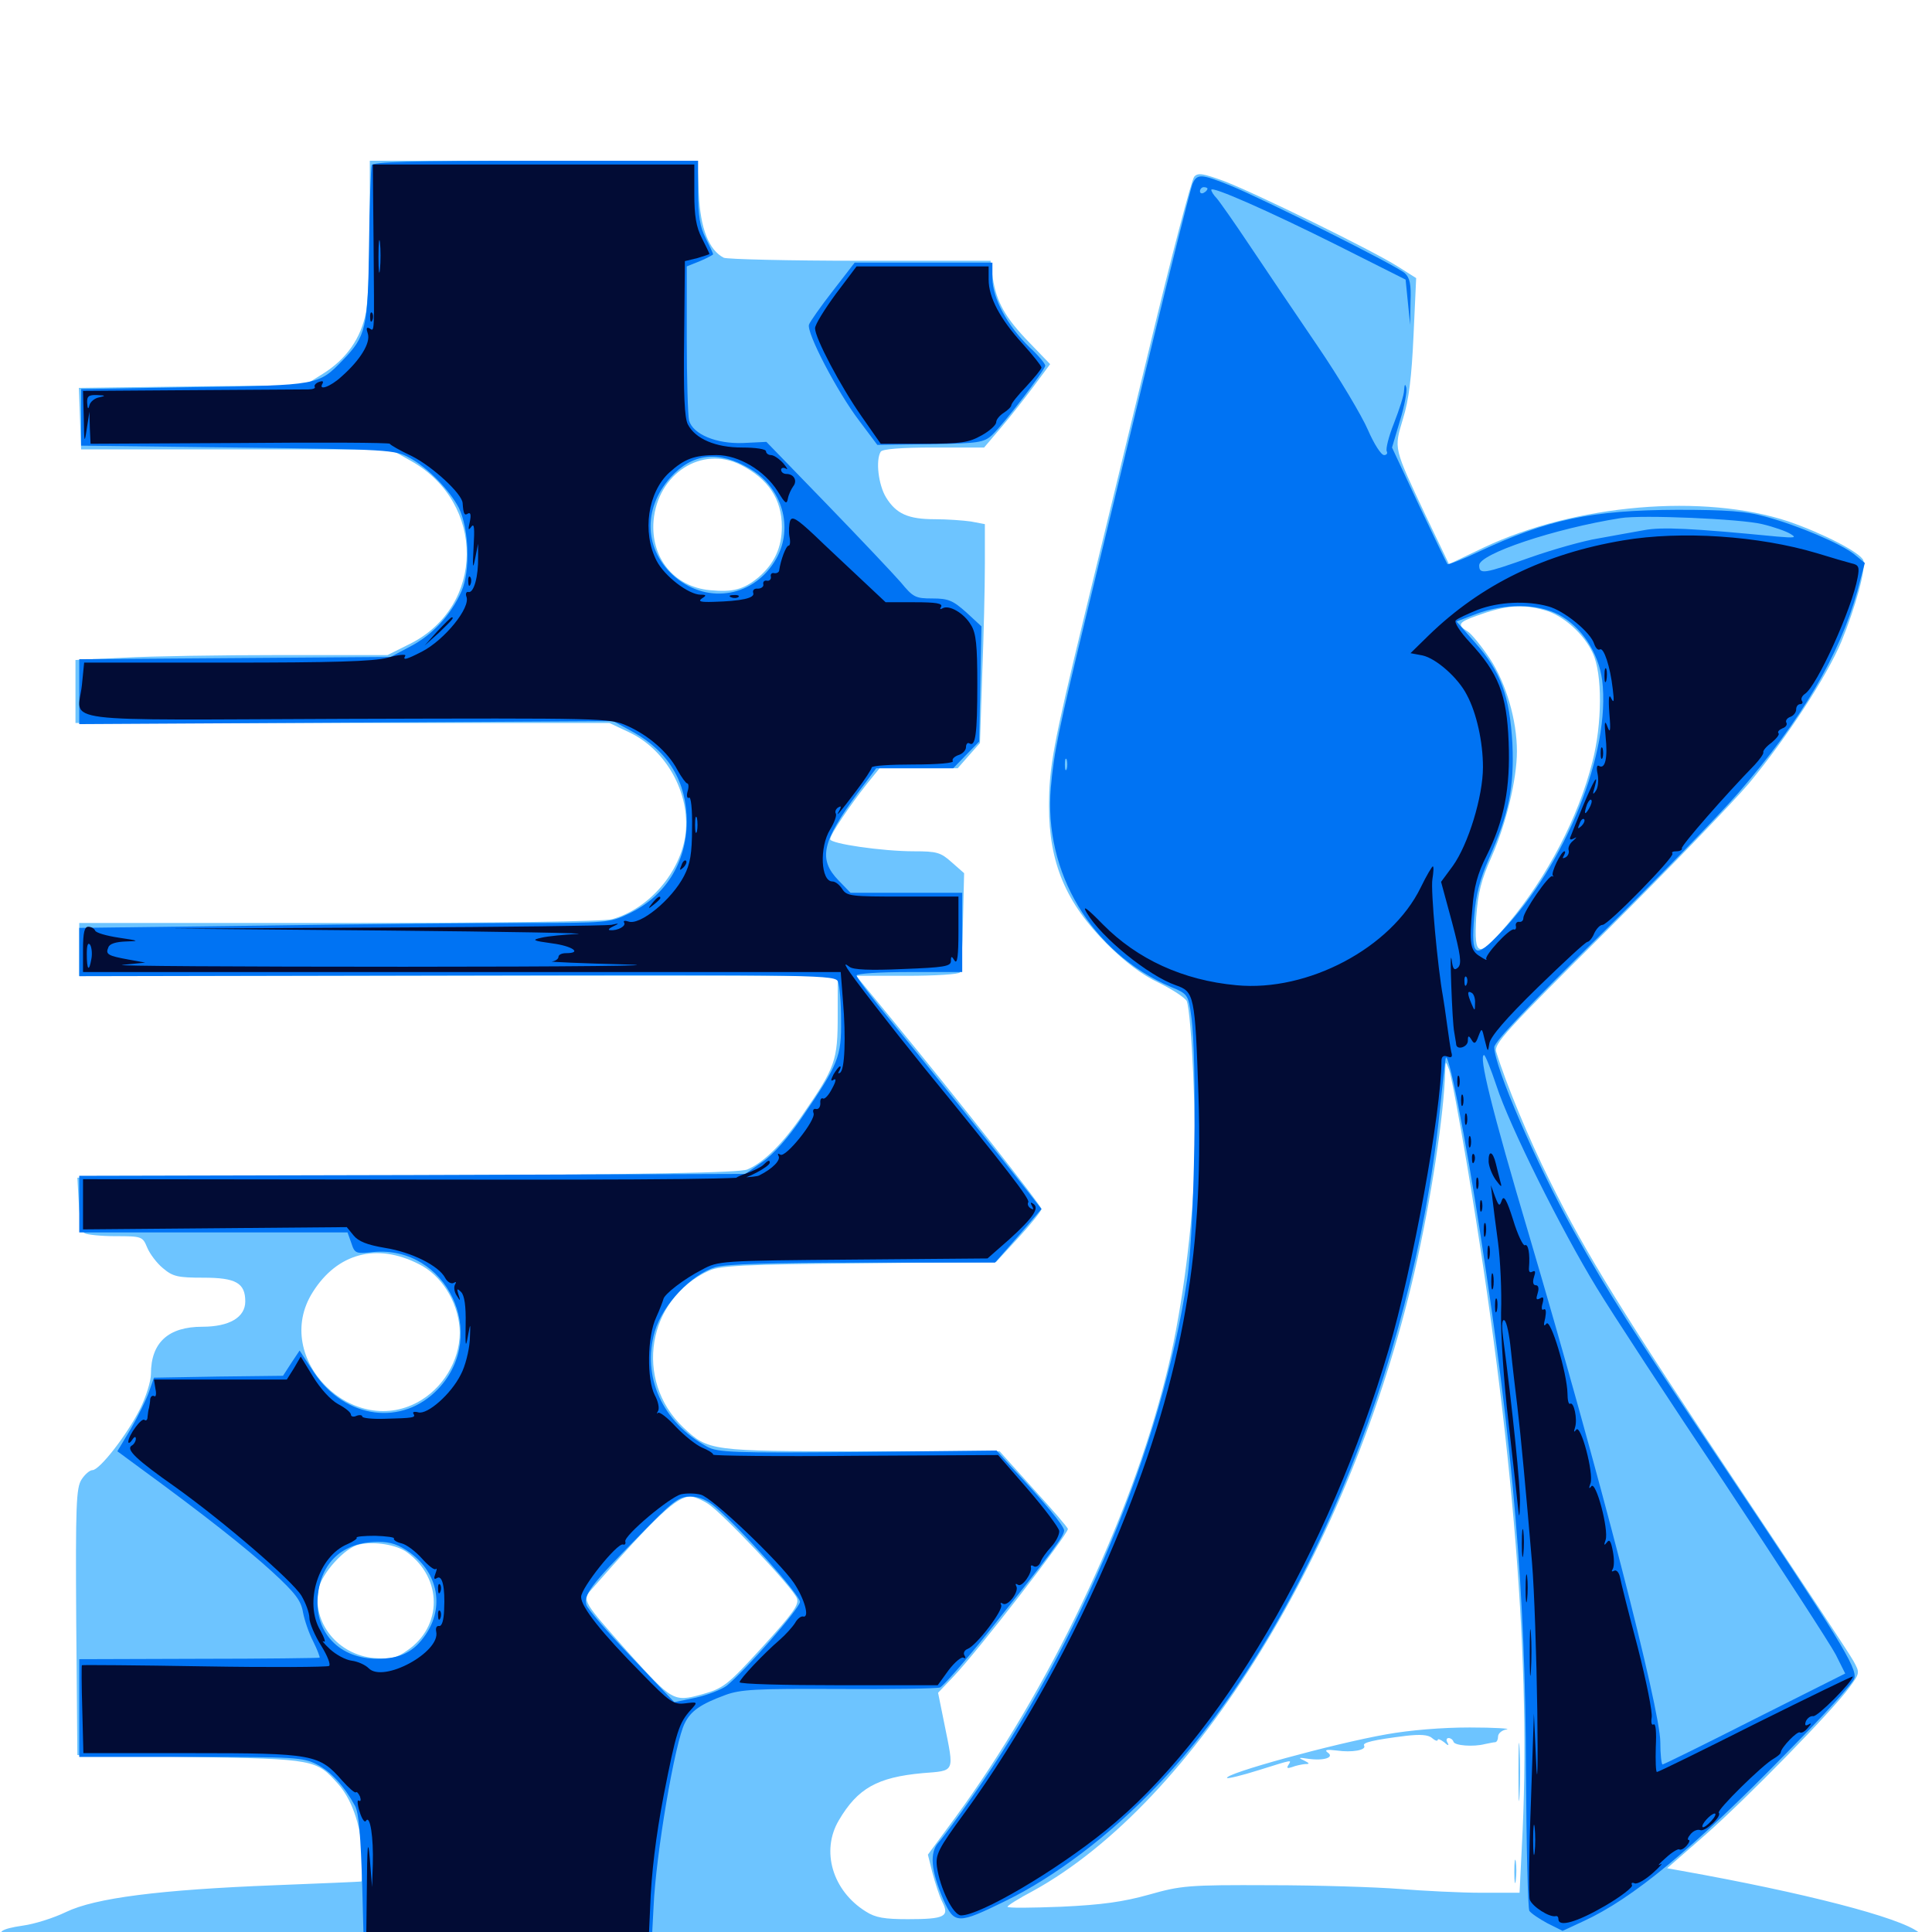 <svg xmlns="http://www.w3.org/2000/svg" viewBox="0 -1000 1000 1000">
	<path fill="#6dc4ff" d="M191.406 -882.812C191.406 -864.258 190.43 -844.141 189.453 -838.477C186.914 -825 179.297 -814.062 166.992 -806.445L157.617 -800.586L99.219 -800L40.82 -799.219L41.406 -783.398L41.992 -767.383H122.07H202.148L212.891 -761.328C251.367 -739.648 251.172 -686.328 212.305 -666.797L200.586 -660.938H144.727C114.062 -660.938 77.734 -660.352 64.062 -659.57L39.062 -658.398V-641.992V-625.781H177.344H315.43L325.391 -621.094C344.727 -612.109 357.227 -589.648 354.883 -568.555C352.344 -548.633 336.133 -529.688 316.797 -524.219C312.109 -523.047 260.742 -522.266 175.391 -522.266H41.016V-508.594V-494.922H237.305H433.594V-474.414C433.594 -450.977 432.422 -447.656 415.43 -423.047C405.273 -408.203 395.508 -398.438 386.914 -394.727C383.203 -392.969 336.523 -392.188 210.938 -391.406L40.039 -390.43L40.82 -376.758C41.211 -369.336 42.383 -362.5 43.75 -361.719C44.922 -360.938 52.148 -360.156 59.766 -360.156C73.438 -360.156 73.828 -359.961 76.172 -354.297C77.539 -350.977 81.25 -346.094 84.375 -343.555C89.453 -339.258 91.992 -338.672 105.273 -338.672C122.07 -338.672 126.953 -335.938 126.953 -326.367C126.953 -318.164 118.75 -313.281 104.688 -313.281C87.109 -313.281 78.125 -305.078 78.125 -288.867C78.125 -285.156 75.586 -276.953 72.461 -270.703C65.82 -257.422 51.562 -239.062 47.852 -239.062C46.484 -239.062 43.945 -236.914 42.188 -234.18C39.453 -229.883 39.062 -221.289 39.453 -160.547L40.039 -91.602L98.633 -90.625C163.477 -89.453 163.672 -89.453 175.391 -76.172C182.812 -67.578 187.5 -52.734 187.5 -37.5C187.5 -31.25 187.305 -26.172 187.109 -26.172C186.719 -25.977 166.797 -25.195 142.578 -24.219C82.227 -21.875 49.219 -17.578 34.18 -10.352C27.734 -7.227 17.773 -4.102 11.914 -3.32C-11.328 0 1.758 4.883 45.898 8.984C86.523 12.891 226.172 14.648 542.969 15.625C929.688 16.797 980.859 15.625 993.359 5.859C996.875 3.125 996.875 3.125 993.164 0.195C983.203 -7.617 933.789 -20.312 870.508 -31.641L862.891 -33.008L882.812 -50.391C904.297 -69.336 948.242 -114.258 957.227 -126.562C962.695 -133.984 962.695 -134.18 959.375 -140.234C957.617 -143.555 931.25 -183.398 900.781 -229.102C840.43 -319.531 821.094 -350.586 802.148 -388.867C791.406 -410.352 779.492 -439.062 774.414 -455.664C773.242 -459.766 779.492 -466.602 831.445 -518.164C863.477 -550 896.68 -584.375 905.273 -594.531C925 -618.359 945.508 -649.805 953.125 -667.969C960.352 -685.547 966.016 -706.055 964.453 -709.961C962.891 -714.062 943.359 -724.023 925.781 -730.078C881.836 -744.727 815.43 -739.062 767.969 -716.602L750 -708.008L738.281 -732.422C721.094 -768.945 721.484 -767.383 726.172 -783.203C729.297 -793.164 730.664 -805.078 731.641 -826.367L733.008 -856.055L723.438 -862.109C710.547 -870.312 650 -900 633.594 -906.25C622.852 -910.156 620.117 -910.742 618.164 -908.594C616.797 -907.227 606.25 -866.992 594.727 -819.141C583.203 -771.289 567.969 -708.984 561.133 -680.664C545.117 -614.453 542.969 -602.93 542.969 -582.617C542.969 -553.32 551.758 -532.617 573.047 -511.328C582.227 -502.148 591.211 -495.312 600 -491.211C607.227 -487.695 613.477 -483.398 614.258 -481.836C616.797 -475 619.336 -417.773 618.164 -392.383C616.602 -358.203 610.938 -316.992 603.516 -287.891C584.961 -213.477 542.969 -125.586 494.531 -59.375L480.273 -40.039L482.617 -30.664C483.984 -25.586 486.133 -18.75 487.695 -15.625C491.602 -8.008 489.062 -6.641 469.922 -6.641C457.812 -6.641 453.125 -7.422 448.242 -10.547C430.859 -21.289 424.805 -41.992 434.18 -57.812C443.945 -74.414 454.102 -80.078 477.539 -82.227C494.531 -83.594 493.945 -82.227 488.867 -107.422L485.547 -123.828L493.359 -132.031C506.25 -145.508 552.734 -205.664 552.734 -208.594C552.734 -209.375 544.727 -218.555 534.961 -229.297L517.383 -248.828H446.094C367.578 -248.828 366.602 -249.023 353.711 -261.133C327.93 -285.547 334.961 -327.93 367.188 -342.383C372.852 -344.922 385.742 -345.508 444.727 -346.094L515.625 -346.875L527.344 -359.57C533.789 -366.602 539.062 -373.242 539.062 -374.219C539.062 -375.977 496.484 -430.078 461.133 -473.047L443.164 -494.922H469.531C483.984 -494.922 496.289 -495.703 496.875 -496.68C497.461 -497.656 498.242 -509.57 498.438 -523.242L499.023 -548.047L492.578 -553.711C486.914 -558.789 484.961 -559.375 473.047 -559.375C456.836 -559.375 429.688 -563.281 429.688 -565.625C429.688 -567.969 439.844 -583.008 448.633 -594.141L455.273 -602.344H475.586H495.703L501.367 -608.789L507.227 -615.43L508.398 -651.172C509.18 -670.898 509.766 -696.289 509.766 -707.812V-728.711L502.539 -730.078C498.438 -730.664 490.039 -731.25 483.984 -731.25C470.117 -731.25 463.867 -733.984 458.594 -742.578C454.688 -749.023 453.125 -761.719 455.859 -766.211C456.836 -767.578 466.211 -768.359 483.398 -768.359H509.375L518.164 -778.711C522.852 -784.18 530.469 -793.945 535.156 -800.195L543.555 -811.523L532.812 -822.656C520.312 -835.547 515.82 -843.555 513.867 -856.055L512.695 -865.039H445.312C408.203 -865.039 376.367 -865.82 374.609 -866.602C366.992 -870.508 362.5 -881.641 361.719 -899.609L360.938 -916.797H276.172H191.406ZM383.398 -759.375C397.656 -752.148 404.688 -741.602 404.688 -727.344C404.688 -716.602 400.781 -708.203 392.578 -701.172C384.961 -694.922 379.492 -693.359 367.383 -694.531C348.828 -696.289 336.719 -711.328 338.281 -730.469C340.43 -754.883 363.281 -769.531 383.398 -759.375ZM799.414 -684.18C808.984 -681.641 819.922 -671.875 824.414 -661.914C829.492 -651.172 829.297 -625.195 824.219 -605.664C816.992 -576.953 800.781 -546.094 780.664 -522.07C765.234 -503.711 762.891 -504.102 764.062 -525C765.039 -538.086 766.602 -544.336 772.07 -556.641C779.492 -573.242 785.156 -596.68 785.156 -611.133C785.156 -627.344 779.492 -646.484 771.094 -659.18C766.797 -665.625 761.523 -672.07 759.57 -673.242C754.102 -676.562 754.883 -677.93 764.258 -681.25C779.297 -686.719 787.891 -687.5 799.414 -684.18ZM759.57 -395.703C783.398 -253.32 792.773 -136.328 787.695 -44.141L786.523 -20.312H766.797C755.859 -20.312 736.914 -21.289 724.609 -22.266C712.305 -23.242 682.031 -24.219 657.227 -24.219C614.844 -24.414 611.328 -24.023 594.727 -19.336C581.445 -15.625 570.508 -14.062 549.414 -13.086C533.984 -12.5 521.484 -12.305 521.484 -13.086C521.484 -13.672 527.344 -17.383 534.766 -21.289C618.359 -67.383 699.219 -198.633 732.227 -341.992C740.625 -378.516 747.461 -423.047 748.047 -446.094C748.242 -450.977 748.242 -450.977 750 -446.484C750.977 -444.141 755.273 -421.289 759.57 -395.703ZM216.797 -345.703C228.32 -340.039 236.719 -326.758 237.891 -312.695C238.867 -298.438 231.055 -283.398 218.164 -275.391C183.398 -253.906 140.039 -296.875 161.914 -331.25C174.609 -351.367 194.922 -356.836 216.797 -345.703ZM366.406 -221.68C373.633 -217.188 410.547 -178.125 412.5 -172.656C413.672 -169.336 410.352 -164.844 394.531 -147.461C376.367 -127.539 374.414 -126.172 363.477 -123.047C348.633 -118.945 348.047 -119.336 325 -144.922C301.758 -171.094 301.172 -171.68 306.055 -177.148C339.453 -215.234 350.195 -225.391 357.422 -225.391C358.984 -225.391 363.086 -223.828 366.406 -221.68ZM210.742 -196.484C229.102 -183.008 229.102 -158.203 210.742 -145.703C205.273 -141.797 202.344 -141.211 193.75 -141.797C175 -143.359 161.523 -159.961 164.844 -177.344C166.406 -185.547 178.516 -199.023 185.938 -200.586C193.945 -202.344 205.469 -200.391 210.742 -196.484ZM717.773 -102.344C690.039 -97.461 633.203 -81.836 635.156 -79.688C635.547 -79.297 642.969 -81.055 651.562 -83.789C669.727 -89.453 668.555 -89.258 666.797 -86.328C665.82 -84.766 666.406 -84.57 668.75 -85.352C670.703 -86.133 673.633 -86.719 675.391 -86.914C678.125 -86.914 677.93 -87.305 674.805 -88.867C671.68 -90.234 672.266 -90.43 677.148 -89.648C685.352 -88.477 691.016 -90.43 687.109 -92.969C685.352 -94.336 686.914 -94.531 691.797 -93.945C699.805 -92.773 707.422 -94.141 706.055 -96.484C705.078 -98.047 710.742 -99.414 727.93 -101.562C734.961 -102.344 739.258 -102.148 741.211 -100.391C742.773 -99.023 744.141 -98.633 744.141 -99.414C744.141 -100.195 745.703 -99.609 747.461 -98.242C749.609 -96.289 750.195 -96.289 749.219 -98.047C748.438 -99.219 748.633 -100.391 749.805 -100.391C750.781 -100.391 751.953 -99.609 752.344 -98.438C752.93 -96.484 762.5 -95.703 768.555 -97.266C770.703 -97.656 773.047 -98.242 774.023 -98.242C774.805 -98.438 775.391 -99.609 775.391 -101.172C775.391 -102.734 777.344 -104.492 779.883 -104.883C782.227 -105.273 773.633 -105.859 760.742 -105.859C746.289 -105.859 729.883 -104.492 717.773 -102.344ZM759.375 -102.93C761.133 -103.516 759.57 -103.906 755.859 -103.906C752.148 -103.906 750.586 -103.516 752.539 -102.93C754.297 -102.539 757.422 -102.539 759.375 -102.93ZM785.938 -82.812C785.938 -69.336 786.133 -63.867 786.523 -70.703C786.914 -77.344 786.914 -88.281 786.523 -95.117C786.133 -101.758 785.938 -96.289 785.938 -82.812ZM783.789 -31.055C783.789 -25.781 784.18 -23.633 784.57 -26.758C784.961 -29.688 784.961 -33.984 784.57 -36.523C784.18 -38.867 783.789 -36.523 783.789 -31.055Z"/>
	<path fill="#0073f3" d="M192.383 -914.453C191.992 -913.086 191.211 -894.336 191.016 -872.852C190.43 -829.883 189.453 -825.977 177.344 -813.477C164.844 -800.586 164.844 -800.586 100.586 -799.609L41.992 -798.633V-783.984V-769.336L123.047 -768.359C201.562 -767.383 204.297 -767.188 211.914 -763.086C221.289 -758.008 232.617 -746.484 237.5 -737.109C242.773 -726.367 243.555 -704.492 238.867 -693.945C233.398 -681.641 223.828 -671.289 212.109 -665.234L202.148 -659.961L121.68 -659.375L41.016 -658.789V-641.992V-625.195L179.297 -625.977L317.383 -626.758L327.734 -621.094C346.094 -610.938 355.469 -595.117 355.469 -574.609C355.273 -553.32 344.336 -535.938 325.195 -526.953C315.82 -522.461 313.672 -522.266 272.266 -522.266C248.633 -522.266 186.914 -521.68 135.156 -520.898L41.016 -519.727V-507.227V-494.727L236.719 -495.117C426.758 -495.508 432.422 -495.312 433.789 -491.797C434.57 -489.648 435.352 -480.859 435.352 -471.875C435.547 -453.125 433.984 -449.219 415.43 -422.07C408.203 -411.328 400.391 -402.539 394.727 -398.633L385.742 -392.383L213.281 -391.797L41.016 -391.406V-376.758V-362.109H110.547H179.883L181.836 -356.641C183.594 -351.172 184.18 -350.977 193.164 -351.953C231.055 -355.469 253.32 -309.375 226.953 -281.25C208.398 -261.523 178.711 -265.43 162.5 -289.648L155.078 -300.977L150.781 -294.531L146.484 -287.891L113.086 -287.5L79.688 -286.914L77.148 -279.688C75.781 -275.586 71.484 -266.992 67.773 -260.547L60.742 -248.828L71.875 -240.625C105.859 -215.82 127.539 -198.633 140.82 -186.523C152.93 -175.391 155.859 -171.484 156.836 -165.43C157.617 -161.328 159.961 -154.492 162.109 -150.391C164.258 -146.094 165.625 -142.383 165.43 -141.992C165.039 -141.797 136.914 -141.406 102.93 -141.406L41.016 -141.211V-116.016V-90.625H98.633C152.539 -90.625 156.836 -90.43 164.062 -86.719C171.289 -83.008 178.125 -75.586 183.789 -65.234C185.742 -61.719 186.719 -49.414 187.5 -23.242L188.477 13.867L262.695 13.477L336.914 12.891L338.281 -12.891C339.453 -40.234 349.414 -98.633 354.492 -108.203C357.617 -114.453 362.695 -117.969 375.391 -122.656C383.398 -125.586 391.016 -125.977 433.984 -125.781C461.133 -125.586 484.766 -125.977 486.523 -126.562C488.281 -127.344 499.414 -140.039 511.133 -154.688C544.727 -196.875 550.781 -204.883 550.781 -207.812C550.781 -210.156 540.82 -222.266 522.656 -241.602L515.82 -249.219L443.945 -248.438C379.102 -247.852 371.484 -248.242 366.016 -251.172C342.773 -263.867 332.227 -287.305 338.867 -310.742C342.969 -324.609 357.617 -340.234 370.312 -344.141C375.977 -345.703 398.242 -346.484 446.68 -346.484H515.039L527.148 -360.352L539.062 -374.219L532.812 -382.227C520.312 -398.242 479.297 -449.414 461.523 -471.094C451.562 -483.203 443.359 -493.945 443.359 -495.117C443.359 -496.094 455.078 -496.875 470.703 -496.875H498.047V-517.383V-537.891H469.141H440.234L433.984 -544.336C423.438 -555.273 425.391 -564.258 443.75 -589.258L453.516 -602.344H473.438H493.359L500.195 -609.375L506.836 -616.211L507.422 -646.094L508.008 -675.781L500.195 -683.008C493.164 -689.258 490.82 -690.234 482.617 -690.234C473.828 -690.234 472.656 -690.82 466.211 -698.633C462.305 -703.125 445.117 -721.289 427.93 -739.062L396.68 -771.289L384.766 -770.703C370.898 -770.117 358.594 -775.195 356.641 -782.422C356.055 -784.961 355.469 -803.906 355.469 -824.414V-862.109L362.305 -864.844C366.016 -866.406 369.141 -868.164 369.141 -868.359C369.141 -868.75 367.383 -872.461 365.234 -876.758C362.305 -882.617 361.328 -888.281 361.328 -900.586V-916.797H277.344C211.719 -916.797 192.969 -916.211 192.383 -914.453ZM388.086 -757.422C404.883 -747.656 410.938 -726.953 401.758 -710.742C390.625 -691.211 366.797 -686.914 349.609 -701.172C333.398 -714.844 332.422 -736.523 347.07 -752.93C358.398 -765.43 371.875 -766.992 388.086 -757.422ZM370.312 -219.922C383.594 -208.594 414.062 -174.414 414.062 -170.898C414.062 -167.578 385.547 -134.961 375.977 -127.344C373.242 -125.391 366.211 -122.656 360.156 -121.289L349.023 -118.945L326.758 -142.383C314.648 -155.078 304.102 -167.188 303.516 -169.336C301.953 -174.414 305.859 -179.688 329.688 -203.906C348.438 -223.242 351.172 -225.391 357.422 -225.391C361.914 -225.391 366.211 -223.438 370.312 -219.922ZM212.305 -196.289C226.758 -185.742 230.078 -168.164 220.312 -153.906C214.258 -144.922 207.031 -141.406 195.312 -141.406C175.781 -141.406 162.891 -154.883 164.453 -173.438C166.016 -191.406 177.344 -201.758 195.508 -201.953C202.344 -201.953 206.25 -200.586 212.305 -196.289ZM617.188 -904.688C616.211 -902.148 606.055 -861.914 594.727 -815.234C583.398 -768.555 568.945 -708.789 562.5 -682.422C547.852 -621.875 545.508 -610.547 543.945 -592.578C540.039 -548.438 565.039 -506.836 605.859 -489.258C614.844 -485.547 615.039 -485.156 616.602 -474.023C619.727 -452.148 618.359 -363.281 614.453 -337.695C601.562 -251.953 558.984 -149.219 503.32 -70.117C495.898 -59.375 487.891 -48.633 485.742 -46.289C481.055 -41.016 481.836 -31.836 488.281 -16.797C493.945 -3.906 495.703 -3.906 520.703 -16.211C545.898 -28.516 574.414 -50 598.633 -75.391C673.047 -152.734 731.055 -290.625 745.117 -424.023C746.68 -438.867 748.047 -451.367 748.242 -451.953C749.219 -458.789 758.594 -411.523 766.406 -360.156C783.203 -251.562 789.648 -174.609 789.844 -83.789C790.039 -45.117 790.82 -12.305 791.602 -10.938C792.578 -9.57 796.68 -6.836 800.977 -4.492L808.789 -0.586L819.336 -5.469C844.922 -17.188 875.781 -42.578 925 -92.969C943.555 -111.719 959.18 -128.906 959.766 -131.25C961.523 -136.523 951.953 -151.953 891.602 -241.992C842.969 -314.453 833.203 -329.492 814.453 -363.086C795.312 -397.461 773.438 -447.852 773.438 -458.008C773.438 -460.742 792.188 -480.469 827.344 -515.039C857.031 -544.336 889.648 -577.93 899.805 -589.648C932.422 -627.344 952.148 -660.938 961.328 -693.945L965.234 -708.594L959.766 -713.086C952.93 -718.555 930.469 -728.125 913.672 -732.617C904.102 -735.352 893.75 -736.133 868.164 -736.133C823.828 -735.938 801.172 -731.25 765.039 -714.258C756.836 -710.352 749.609 -707.617 749.219 -708.008C748.828 -708.398 742.188 -722.266 734.375 -738.672L720.508 -768.359L724.609 -782.227C726.953 -789.648 728.32 -797.461 727.93 -799.219C727.344 -801.562 726.953 -801.172 726.758 -798.047C726.758 -795.508 724.219 -787.891 721.484 -780.859C718.75 -774.023 717.188 -767.578 717.773 -766.406C718.359 -765.43 717.773 -764.453 716.406 -764.453C714.844 -764.453 711.133 -770.312 708.008 -777.539C704.883 -784.766 693.164 -804.492 681.836 -821.094C670.508 -837.695 654.883 -860.938 646.875 -872.852C639.062 -884.57 631.25 -895.703 629.688 -897.461C628.125 -899.023 626.953 -900.977 626.953 -901.758C626.953 -903.906 656.641 -890.82 692.188 -873.047L727.539 -855.273L728.711 -843.555L729.883 -831.836L730.078 -843.75C730.469 -852.93 729.688 -856.25 727.148 -858.594C722.852 -862.5 653.711 -897.07 636.914 -903.906C621.484 -910.156 619.531 -910.156 617.188 -904.688ZM625 -902.344C625 -901.758 624.219 -900.781 623.047 -900.195C622.07 -899.609 621.094 -900 621.094 -900.977C621.094 -902.148 622.07 -903.125 623.047 -903.125C624.219 -903.125 625 -902.734 625 -902.344ZM912.109 -728.711C917.969 -727.344 924.609 -725 926.758 -723.633C930.078 -721.68 929.102 -721.484 919.922 -722.266C875.781 -726.562 860.156 -727.344 850.977 -725.586C845.312 -724.609 834.766 -722.656 827.148 -721.289C819.727 -720.117 803.906 -715.625 792.188 -711.523C767.969 -702.93 765.625 -702.539 765.625 -707.422C765.625 -713.281 804.297 -726.367 838.867 -731.836C849.609 -733.594 901.172 -731.445 912.109 -728.711ZM806.836 -681.836C818.555 -675.586 827.344 -662.305 829.297 -647.852C833.789 -610.938 810.547 -552.734 776.953 -517.578C763.281 -503.125 761.328 -504.297 763.086 -526.172C763.867 -536.719 766.016 -544.922 770.703 -555.664C781.055 -579.102 783.789 -592.578 782.812 -615.039C781.445 -639.648 776.758 -652.344 763.672 -667.188L753.906 -678.32L764.062 -682.227C778.711 -687.695 795.703 -687.695 806.836 -681.836ZM552.148 -601.953C551.562 -600.586 551.172 -601.562 551.172 -604.297C551.172 -607.031 551.562 -608.008 552.148 -606.836C552.539 -605.469 552.539 -603.125 552.148 -601.953ZM774.609 -437.891C781.25 -417.383 808.008 -363.672 826.367 -333.594C834.18 -320.703 864.062 -275 892.969 -231.836C921.68 -188.477 947.461 -148.828 950.195 -143.555L955.078 -133.789L908.398 -110.352C882.617 -97.266 861.133 -86.719 860.547 -86.719C859.961 -86.719 859.375 -91.992 859.375 -98.242C859.375 -115.43 827.344 -239.062 791.602 -360.156C771.875 -426.562 765.234 -453.906 768.164 -453.906C768.75 -453.906 771.68 -446.68 774.609 -437.891ZM431.055 -849.414C424.805 -841.406 419.336 -833.594 418.75 -832.031C417.188 -828.125 433.398 -797.07 444.727 -782.227L454.102 -769.727L481.445 -770.117C506.445 -770.508 509.18 -770.898 513.477 -774.805C519.336 -780.273 541.016 -808.594 541.016 -810.742C541.016 -811.719 537.5 -816.016 533.008 -820.117C521.484 -831.25 513.672 -845.703 513.672 -855.859V-864.062H478.125H442.383Z"/>
	<path fill="#020c35" d="M193.359 -874.414C193.75 -825.977 193.945 -828.32 191.211 -830.078C189.648 -830.859 189.453 -830.078 190.43 -827.148C191.797 -822.461 186.523 -813.672 176.758 -805.078C171.094 -799.805 164.453 -797.461 166.992 -801.562C167.578 -802.734 166.797 -802.93 165.234 -802.344C163.477 -801.758 162.5 -800.586 162.891 -799.805C163.477 -799.023 161.914 -798.438 159.57 -798.438C157.227 -798.438 130.078 -798.242 99.219 -798.047L42.969 -797.656L43.359 -783.594C43.555 -770.508 43.75 -770.117 44.922 -778.125L46.289 -786.914L46.484 -778.516L46.875 -770.312L124.023 -770.703C166.406 -771.094 201.367 -770.898 201.758 -770.312C201.953 -769.727 207.031 -766.797 213.281 -763.867C224.023 -758.398 239.062 -744.531 239.453 -739.648C239.844 -733.789 240.43 -733.008 242.188 -734.18C243.555 -734.961 243.945 -733.594 243.164 -729.883C242.188 -725.781 242.383 -725.195 243.945 -727.344C245.508 -729.492 245.703 -726.562 245.117 -716.602C244.531 -706.25 244.727 -704.883 245.898 -710.742L247.461 -718.555V-711.719C247.656 -701.758 245.312 -693.164 242.578 -693.555C241.406 -693.945 240.82 -692.773 241.406 -691.211C243.75 -685.547 230.078 -668.75 218.359 -662.695C210.352 -658.594 208.203 -658.008 209.766 -660.547C210.352 -661.523 206.25 -661.133 200.586 -659.57C193.164 -657.617 172.266 -657.031 116.992 -657.031H43.555L42.383 -645.312C40.234 -625.391 25.195 -627.344 179.492 -627.93C312.305 -628.32 315.625 -628.32 324.414 -624.414C335.547 -619.531 345.898 -610.547 350.586 -601.562C352.734 -597.656 355.078 -594.531 355.664 -594.531C356.445 -594.531 356.641 -592.578 355.859 -590.234C355.273 -588.086 355.664 -586.523 356.641 -587.109C357.617 -587.891 358.398 -581.055 358.203 -571.484C358.203 -558.203 357.227 -552.734 354.102 -546.68C347.656 -534.18 331.055 -520.703 325.195 -523.047C323.438 -523.633 322.461 -523.438 323.047 -522.461C324.219 -520.703 319.727 -518.164 315.82 -518.555C314.453 -518.555 315.234 -519.531 317.383 -520.508C320.703 -522.07 320.703 -522.266 316.406 -521.289C313.672 -520.898 261.523 -520.117 200.195 -519.922L88.867 -519.336L200.195 -518.359C261.523 -517.773 305.859 -516.992 298.828 -516.602C291.797 -516.211 283.594 -515.43 280.273 -514.648C275 -513.477 275.781 -513.086 285.742 -511.719C296.289 -510.352 301.562 -506.641 292.969 -506.641C290.82 -506.641 289.062 -505.859 289.062 -504.688C289.062 -503.711 287.5 -502.539 285.742 -502.344C283.789 -502.148 301.172 -501.367 324.219 -500.781C347.266 -500.195 295.508 -499.609 208.984 -499.609C122.461 -499.609 57.031 -500 63.477 -500.586L75.195 -501.758L66.602 -503.32C55.859 -505.273 54.492 -506.055 56.055 -509.57C56.641 -511.523 59.961 -512.5 65.234 -512.695C72.461 -512.891 72.07 -513.086 61.523 -514.648C55.078 -515.625 49.609 -517.188 49.219 -518.359C48.828 -519.336 47.266 -520.312 45.703 -520.312C43.75 -520.312 42.969 -517.383 42.969 -508.594V-496.875H239.062H435.156L436.328 -481.836C437.891 -463.086 437.305 -446.094 434.766 -444.727C433.789 -444.141 433.594 -444.531 434.375 -445.703C435.156 -447.07 435.352 -448.047 434.766 -448.047C434.18 -448.047 432.812 -446.094 431.445 -443.945C429.883 -440.82 429.883 -440.039 431.641 -441.211C433.008 -441.992 432.617 -440.039 430.664 -436.523C428.906 -433.008 426.758 -430.859 425.977 -431.445C425 -431.836 424.414 -430.859 424.609 -428.906C424.609 -427.148 423.828 -425.781 422.461 -425.977C421.094 -426.367 420.508 -425.391 421.094 -423.828C422.461 -420.312 406.641 -400.586 403.906 -402.344C402.734 -403.125 402.344 -402.93 402.93 -401.758C404.297 -399.609 400 -395.117 392.969 -391.602C389.453 -389.648 346.68 -389.258 215.625 -389.453L42.969 -389.648V-376.758V-363.672L111.133 -364.258L179.492 -364.844L183.008 -360.547C185.547 -357.422 190.039 -355.664 199.219 -354.102C212.891 -351.953 227.148 -344.922 230.469 -338.477C231.641 -336.328 233.594 -335.352 234.766 -335.938C236.133 -336.719 236.328 -336.523 235.547 -335.156C234.766 -333.789 235.156 -331.25 236.328 -329.492C238.281 -326.367 238.477 -326.367 237.305 -329.883C236.328 -333.008 236.523 -333.398 238.672 -331.25C240.43 -329.492 241.211 -323.828 241.016 -314.648C240.82 -303.125 241.016 -301.953 242.188 -308.398C243.555 -315.82 243.555 -315.625 243.164 -306.25C242.773 -300.781 240.82 -292.773 238.477 -288.477C233.398 -278.32 221.289 -267.773 216.602 -268.945C214.453 -269.531 213.281 -269.141 214.062 -268.164C215.234 -266.211 214.062 -266.016 198.828 -265.625C192.578 -265.43 187.5 -266.016 187.5 -266.797C187.5 -267.578 186.133 -267.773 184.57 -267.188C183.008 -266.406 181.641 -266.797 181.641 -267.773C181.641 -268.945 178.711 -271.289 175 -273.242C171.094 -275.391 165.82 -281.25 162.109 -287.305L155.664 -297.852L152.148 -291.797L148.438 -285.938H114.062H79.688L80.469 -281.055C81.055 -278.516 80.664 -276.758 79.883 -277.344C78.906 -277.93 77.93 -277.148 77.734 -275.781C77.734 -274.414 77.344 -272.461 77.148 -271.289C76.758 -270.312 76.562 -268.164 76.367 -266.602C76.367 -265.039 75.586 -264.453 74.805 -265.039C73.438 -266.602 66.406 -257.031 66.406 -253.711C66.406 -252.734 67.383 -253.125 68.359 -254.688C69.531 -256.445 70.312 -256.641 70.312 -255.273C70.312 -254.102 69.336 -252.344 68.164 -251.758C65.039 -249.805 70.508 -244.531 90.82 -230.273C115.625 -212.5 150.977 -182.227 156.055 -174.023C158.203 -170.312 160.156 -165.234 160.156 -162.5C160.156 -159.961 162.891 -153.516 166.211 -148.242C169.531 -142.969 171.289 -138.281 170.312 -137.695C169.141 -137.109 140.039 -136.914 105.469 -137.5C70.898 -138.086 42.578 -138.281 42.383 -138.086C42.188 -137.891 42.188 -127.734 42.578 -115.234L43.164 -92.578H99.219C162.109 -92.578 165.234 -91.992 177.148 -78.32C180.469 -74.609 183.594 -71.875 184.18 -72.266C184.57 -72.852 185.547 -71.875 186.328 -70.117C186.914 -68.359 186.719 -67.383 185.742 -67.969C184.766 -68.75 184.961 -66.016 186.133 -62.305C187.305 -58.398 188.867 -56.25 189.453 -57.617C191.602 -60.742 193.359 -48.828 192.969 -35.156L192.578 -23.242L191.406 -37.891C190.43 -49.219 190.039 -45.312 189.844 -19.922L189.453 12.891H262.5H335.352L336.523 -12.891C337.109 -30.078 339.453 -49.609 343.555 -70.898C350 -103.711 351.367 -108.203 357.617 -115.039C361.328 -119.141 361.133 -119.141 354.688 -118.359C348.633 -117.578 346.68 -118.945 332.227 -133.789C311.523 -154.688 300.781 -168.164 300.781 -173.438C300.781 -178.125 319.336 -201.367 322.461 -200.586C323.438 -200.195 324.023 -200.977 323.633 -202.148C323.047 -205.273 346.484 -225 352.539 -226.562C355.273 -227.148 359.766 -227.148 362.695 -226.367C368.555 -225 403.32 -191.797 410.938 -180.664C416.406 -172.461 419.141 -162.695 415.82 -163.281C414.648 -163.672 412.695 -162.109 411.523 -159.961C410.156 -157.812 406.641 -153.906 403.516 -151.172C395.312 -144.141 382.812 -130.859 382.812 -129.297C382.812 -128.32 405.859 -127.734 434.18 -127.734H485.352L491.016 -135.547C494.141 -139.648 497.656 -142.578 498.633 -141.992C499.805 -141.406 500 -141.797 499.219 -143.164C498.438 -144.336 499.219 -145.898 500.781 -146.484C505.469 -148.242 519.727 -166.992 518.164 -169.336C517.578 -170.312 517.969 -170.703 519.141 -169.922C521.68 -168.359 527.734 -176.367 525.977 -179.102C525.391 -180.273 525.781 -180.469 526.953 -179.688C529.102 -178.32 534.375 -185.938 533.594 -188.867C533.398 -189.844 533.984 -190.039 535.156 -189.258C536.133 -188.672 537.695 -189.453 538.477 -191.211C539.062 -193.164 541.602 -196.68 544.141 -199.414C546.68 -202.148 548.438 -205.859 548.242 -207.617C547.852 -209.57 540.625 -219.141 532.227 -228.906L516.602 -246.875L442.773 -246.484C402.344 -246.094 369.141 -246.484 369.141 -247.07C369.141 -247.852 366.602 -249.414 363.281 -250.781C360.156 -252.148 354.102 -257.031 349.805 -261.523C345.508 -266.211 341.406 -269.336 340.625 -268.75C339.844 -267.969 339.844 -268.359 340.625 -269.727C341.406 -271.094 340.625 -274.805 338.867 -277.93C334.766 -286.133 334.961 -308.203 339.648 -318.164C341.602 -322.461 343.164 -326.758 343.359 -327.539C343.75 -330.078 354.102 -338.086 363.281 -342.773C371.875 -347.461 372.852 -347.461 441.602 -348.047L511.133 -348.633L522.266 -358.398C534.766 -369.727 538.281 -374.805 534.766 -376.953C533.398 -377.93 533.203 -377.539 534.18 -375.781C535.156 -374.023 534.961 -373.633 533.398 -374.609C532.227 -375.391 531.641 -376.758 532.227 -377.734C533.203 -379.297 521.484 -394.531 477.93 -447.852C460.742 -469.141 441.016 -494.531 438.477 -498.828C437.109 -501.172 437.305 -501.367 439.648 -499.609C441.406 -498.047 450.391 -497.656 467.383 -498.438C488.477 -499.219 492.188 -499.805 492.188 -502.539C492.188 -505.273 492.578 -505.273 494.141 -502.734C495.508 -500.781 496.094 -505.469 496.094 -517.969V-535.938H467.188C440.625 -535.938 438.281 -536.133 435.938 -539.844C434.57 -541.992 432.422 -543.75 430.859 -543.75C424.805 -543.75 424.023 -561.523 429.688 -570.703C431.836 -574.219 433.203 -577.93 432.617 -578.906C432.031 -579.883 432.617 -581.25 433.789 -582.031C435.352 -583.008 435.547 -582.617 434.57 -580.664C431.836 -575.977 434.766 -579.492 443.164 -590.625C447.656 -596.484 451.172 -601.953 451.172 -602.734C451.172 -603.711 460.938 -604.297 472.852 -604.297C485.547 -604.297 493.945 -605.078 493.164 -606.055C492.578 -607.031 493.945 -608.398 496.094 -609.18C498.242 -609.766 500 -611.719 500 -613.281C500 -614.844 500.781 -615.82 501.758 -615.234C504.883 -613.281 505.859 -619.922 505.859 -645.703C505.859 -665.82 505.273 -672.266 502.539 -676.562C499.023 -682.617 491.211 -687.109 487.891 -685.156C486.523 -684.375 486.328 -684.766 487.109 -685.938C488.086 -687.695 484.375 -688.281 473.438 -688.281H458.398L445.508 -700.391C438.477 -707.031 427.539 -717.188 421.484 -723.047C412.5 -731.445 409.961 -733.008 408.984 -730.469C408.398 -728.711 408.203 -725 408.594 -722.461C409.18 -719.727 408.984 -717.578 408.203 -717.578C406.836 -717.578 404.102 -710.156 403.32 -704.883C403.32 -703.906 402.148 -703.125 400.781 -703.32C399.414 -703.711 398.633 -702.734 399.023 -701.367C399.219 -700.195 398.242 -699.219 397.07 -699.414C395.703 -699.805 394.727 -698.828 395.117 -697.461C395.312 -696.289 393.945 -695.312 392.188 -695.312C390.43 -695.508 389.453 -694.531 389.844 -693.164C391.016 -690.43 383.789 -688.867 369.141 -688.477C362.695 -688.281 361.133 -688.672 363.281 -690.234C365.82 -691.797 365.625 -692.188 362.695 -692.188C356.445 -692.188 343.945 -701.758 339.844 -709.766C332.227 -724.609 335.352 -745.312 346.484 -755.469C354.297 -762.5 359.375 -764.453 370.898 -764.453C382.422 -764.453 395.703 -756.445 402.539 -745.703C406.445 -739.258 407.227 -738.672 407.812 -741.992C408.203 -744.141 409.57 -746.875 410.547 -748.242C412.891 -751.172 410.938 -754.688 407.031 -754.688C405.469 -754.688 404.297 -755.664 404.297 -756.836C404.297 -757.812 405.469 -758.203 406.836 -757.422C408.008 -756.641 407.422 -757.812 405.469 -760.156C403.32 -762.5 400.586 -764.453 399.023 -764.453C397.656 -764.453 396.484 -765.43 396.484 -766.406C396.484 -767.578 391.016 -768.359 384.18 -768.359C370.312 -768.359 359.961 -772.852 356.055 -780.273C354.297 -783.594 353.711 -795.898 354.102 -824.805L354.492 -864.844L360.938 -866.406C364.258 -867.383 367.188 -868.359 367.188 -868.555C367.188 -868.945 365.43 -872.461 363.281 -876.758C360.352 -882.422 359.375 -888.281 359.375 -899.609V-914.844H276.172H192.969ZM286.719 -911.523C303.516 -911.719 289.648 -912.109 255.859 -912.109C222.07 -912.109 208.203 -911.719 225 -911.523C241.992 -911.133 269.727 -911.133 286.719 -911.523ZM196.68 -860.742C196.289 -856.641 195.898 -859.57 195.898 -866.992C195.898 -874.609 196.289 -877.734 196.68 -874.414C197.07 -870.898 197.07 -864.648 196.68 -860.742ZM51.367 -794.336C49.023 -793.945 46.68 -791.992 46.289 -790.234C45.703 -787.891 45.312 -788.281 45.117 -791.406C44.922 -794.922 45.898 -795.703 50.391 -795.508C54.688 -795.312 54.883 -795.117 51.367 -794.336ZM66.016 -794.336C67.773 -794.922 66.211 -795.312 62.5 -795.312C58.789 -795.312 57.227 -794.922 59.18 -794.336C60.938 -793.945 64.062 -793.945 66.016 -794.336ZM82.617 -794.336C84.961 -794.727 83.008 -795.117 78.125 -795.117C73.242 -795.117 71.289 -794.727 73.828 -794.336C76.172 -793.945 80.078 -793.945 82.617 -794.336ZM483.789 -685.156C484.57 -685.742 483.398 -686.328 481.25 -686.133C479.102 -686.133 478.516 -685.547 480.078 -684.961C481.445 -684.375 483.203 -684.57 483.789 -685.156ZM360.742 -569.727C360.156 -567.773 359.766 -569.336 359.766 -573.047C359.766 -576.758 360.156 -578.32 360.742 -576.562C361.133 -574.609 361.133 -571.484 360.742 -569.727ZM47.266 -503.516C46.094 -496.68 44.922 -497.852 44.922 -506.25C44.922 -510.742 45.508 -512.5 46.68 -510.938C47.461 -509.57 47.852 -506.25 47.266 -503.516ZM50.195 -386.328C50.977 -386.914 49.805 -387.5 47.656 -387.305C45.508 -387.305 44.922 -386.719 46.484 -386.133C47.852 -385.547 49.609 -385.742 50.195 -386.328ZM197.852 -386.133C201.172 -386.523 198.438 -386.914 191.406 -386.914C184.375 -386.914 181.641 -386.523 185.156 -386.133C188.477 -385.742 194.336 -385.742 197.852 -386.133ZM320.898 -386.133C340.43 -386.328 324.414 -386.523 285.156 -386.523C245.898 -386.523 229.883 -386.328 249.609 -386.133C269.141 -385.742 301.172 -385.742 320.898 -386.133ZM450.195 -243.164L514.648 -244.141L443.359 -244.336C404.102 -244.336 375.195 -243.945 378.906 -243.164C382.617 -242.578 414.844 -242.383 450.195 -243.164ZM203.906 -203.711C203.516 -202.93 205.273 -201.758 207.812 -201.172C210.352 -200.586 215.039 -197.07 218.359 -193.359C221.68 -189.648 224.805 -187.109 225.586 -187.891C226.172 -188.477 226.172 -187.5 225.391 -185.547C224.414 -183.008 224.609 -182.227 226.172 -183.203C228.906 -184.961 230.469 -178.516 229.883 -166.797C229.688 -161.328 228.711 -158.203 227.344 -158.398C225.977 -158.594 225.391 -157.422 225.781 -155.469C228.125 -144.922 198.438 -128.711 190.82 -136.523C189.062 -138.281 185.156 -140.039 182.031 -140.43C178.906 -140.82 173.828 -143.555 170.703 -146.484C167.578 -149.414 166.211 -151.172 167.578 -150.391C168.75 -149.609 167.969 -152.148 165.82 -156.055C157.227 -170.508 164.844 -194.531 179.883 -200.781C183.008 -202.148 185.156 -203.711 184.57 -204.102C184.18 -204.688 188.477 -205.078 194.141 -205.078C200 -204.883 204.297 -204.297 203.906 -203.711ZM226.758 -177.344C226.758 -175.195 227.344 -174.609 227.93 -176.172C228.516 -177.539 228.32 -179.297 227.734 -179.883C227.148 -180.664 226.562 -179.492 226.758 -177.344ZM226.758 -163.672C226.758 -161.523 227.344 -160.938 227.93 -162.5C228.516 -163.867 228.32 -165.625 227.734 -166.211C227.148 -166.992 226.562 -165.82 226.758 -163.672ZM432.617 -847.852C426.758 -839.844 421.875 -832.031 421.875 -830.078C421.875 -825 434.961 -800.195 445.898 -784.57L455.859 -770.312H478.125C497.461 -770.312 501.367 -770.898 508.008 -774.609C512.305 -776.953 515.625 -780.078 515.625 -781.445C515.625 -782.812 517.383 -784.961 519.531 -786.328C521.68 -787.695 523.438 -789.453 523.438 -790.234C523.438 -791.211 526.953 -795.508 531.25 -800C535.547 -804.688 539.062 -808.984 539.062 -809.766C539.062 -810.547 534.766 -816.016 529.297 -822.07C517.578 -834.961 511.719 -846.094 511.719 -855.273V-862.109H477.539H443.359ZM191.602 -835.547C191.602 -833.398 192.188 -832.812 192.773 -834.375C193.359 -835.742 193.164 -837.5 192.578 -838.086C191.992 -838.867 191.406 -837.695 191.602 -835.547ZM840.234 -720.312C799.609 -713.477 766.602 -697.461 739.453 -671.094L730.078 -661.914L736.328 -660.742C743.359 -659.18 754.688 -649.219 759.18 -640.43C764.258 -631.055 767.578 -616.016 767.578 -602.93C767.578 -587.695 759.961 -562.891 751.953 -551.758L745.898 -543.555L751.562 -522.656C756.055 -505.664 756.641 -501.172 754.688 -499.219C752.734 -497.461 751.953 -498.242 751.367 -503.32C750.781 -506.641 750.781 -500.781 751.172 -490.039C751.562 -479.297 752.148 -468.359 752.734 -465.625C753.125 -462.891 753.711 -460.156 753.711 -459.375C754.102 -456.25 759.766 -458.008 759.766 -461.328C759.766 -464.062 760.156 -464.258 761.719 -461.719C763.086 -459.375 763.867 -459.766 765.234 -463.672C766.992 -468.164 766.992 -468.164 768.555 -461.523C770.117 -455.273 770.117 -455.078 770.898 -459.961C771.484 -463.477 779.492 -472.852 795.898 -488.867C809.18 -501.758 820.703 -512.5 821.68 -512.5C822.461 -512.5 824.219 -514.453 825.195 -516.992C826.367 -519.336 828.125 -521.289 829.492 -521.289C832.422 -521.289 867.188 -556.836 865.625 -558.203C865.039 -558.984 866.016 -559.375 867.773 -559.375C869.531 -559.375 870.898 -560.156 870.508 -560.938C870.117 -562.305 893.164 -588.672 908.203 -604.102C910.742 -606.836 912.891 -609.766 912.695 -610.547C912.305 -611.328 914.258 -613.672 916.992 -615.625C919.531 -617.773 921.289 -619.922 920.508 -620.508C919.922 -621.289 920.898 -622.266 922.656 -623.047C924.414 -623.633 925.195 -625 924.609 -625.977C924.023 -626.953 925 -628.32 926.562 -628.906C928.32 -629.492 929.688 -631.25 929.688 -632.812C929.688 -634.375 930.664 -635.547 931.836 -635.547C932.812 -635.547 933.398 -636.328 932.617 -637.305C932.031 -638.477 932.812 -639.844 934.18 -640.82C940.234 -644.531 958.594 -684.766 961.523 -701.172C962.5 -706.445 962.109 -707.617 958.398 -708.398C956.055 -708.984 948.047 -711.328 940.43 -713.672C910.352 -722.656 870.312 -725.391 840.234 -720.312ZM790.43 -691.016C791.211 -691.602 790.039 -692.188 787.891 -691.992C785.742 -691.992 785.156 -691.406 786.719 -690.82C788.086 -690.234 789.844 -690.43 790.43 -691.016ZM801.367 -686.133C809.57 -683.984 823.438 -672.656 825.195 -666.602C825.977 -664.453 827.148 -663.281 828.125 -663.867C830.078 -665.039 833.398 -655.273 834.766 -643.359C835.547 -637.109 835.352 -635.742 833.984 -638.477C832.812 -641.211 832.422 -638.867 833.008 -630.664C833.789 -621.68 833.398 -620.117 832.031 -623.828C830.664 -627.539 830.273 -626.562 831.055 -618.75C832.227 -607.812 830.859 -601.758 827.734 -603.516C826.562 -604.297 826.172 -602.734 826.953 -599.219C827.539 -596.094 827.148 -592.188 825.977 -590.625C824.414 -588.281 824.219 -588.867 825.391 -592.578C827.539 -600.586 825 -596.289 819.336 -582.812C816.406 -575.781 813.672 -568.945 813.086 -567.383C812.109 -565.43 812.695 -565.039 814.648 -566.016C816.406 -566.992 816.211 -566.602 814.258 -564.844C812.5 -563.477 811.523 -561.328 811.914 -559.961C812.305 -558.789 811.719 -557.031 810.352 -556.25C808.789 -555.469 808.594 -555.664 809.375 -557.031C810.156 -558.398 810.352 -559.375 809.766 -559.375C808.008 -559.375 802.734 -548.242 803.711 -546.875C804.297 -546.289 804.102 -546.094 803.516 -546.484C801.953 -547.656 788.477 -528.125 788.477 -524.805C788.477 -523.438 787.5 -522.656 786.328 -522.852C785.156 -523.047 784.375 -522.07 784.57 -520.898C784.961 -519.531 784.375 -518.555 783.594 -518.945C781.25 -519.531 767.969 -505.078 769.336 -503.516C769.922 -502.734 768.555 -503.32 766.211 -504.883C760.938 -508.008 760.352 -511.328 762.109 -530.078C762.891 -540.82 764.844 -548.047 769.336 -556.836C778.516 -575.195 781.836 -591.992 780.859 -616.211C779.883 -640.625 775.586 -651.562 760.742 -667.578C755.664 -673.047 752.539 -677.93 753.516 -678.906C754.492 -679.883 759.57 -682.227 764.844 -684.375C775.586 -688.477 790.234 -689.258 801.367 -686.133ZM822.461 -581.445C820.117 -577.539 819.727 -578.711 821.484 -583.789C822.266 -585.547 823.242 -586.523 823.633 -585.938C824.219 -585.547 823.633 -583.398 822.461 -581.445ZM818.555 -572.461C816.602 -570.703 816.406 -570.898 817.578 -573.633C818.164 -575.586 819.336 -576.562 819.922 -575.977C820.508 -575.391 819.922 -573.828 818.555 -572.461ZM759.18 -490.625C758.594 -489.062 758.008 -489.648 758.008 -491.797C757.812 -493.945 758.398 -495.117 758.984 -494.336C759.57 -493.75 759.766 -491.992 759.18 -490.625ZM763.477 -480.664C763.477 -476.562 763.281 -476.562 761.719 -480.273C759.375 -485.742 759.375 -487.5 761.719 -486.133C762.891 -485.547 763.672 -483.008 763.477 -480.664ZM830.469 -650.195C830.469 -647.07 830.859 -645.898 831.445 -647.852C831.836 -649.609 831.836 -652.344 831.445 -653.711C830.859 -654.883 830.469 -653.516 830.469 -650.195ZM828.516 -610.156C828.516 -607.422 828.906 -606.445 829.492 -607.812C829.883 -608.984 829.883 -611.328 829.492 -612.695C828.906 -613.867 828.516 -612.891 828.516 -610.156ZM242.383 -698.828C242.383 -696.68 242.969 -696.094 243.555 -697.656C244.141 -699.023 243.945 -700.781 243.359 -701.367C242.773 -702.148 242.188 -700.977 242.383 -698.828ZM378.516 -690.82C376.953 -691.406 377.539 -691.992 379.688 -691.992C381.836 -692.188 383.008 -691.602 382.227 -691.016C381.641 -690.43 379.883 -690.234 378.516 -690.82ZM226.367 -673.242L219.727 -665.82L227.148 -672.461C233.789 -678.906 235.352 -680.469 233.789 -680.469C233.398 -680.469 230.078 -677.148 226.367 -673.242ZM352.734 -552.148C351.562 -549.414 351.758 -549.219 353.711 -550.977C355.078 -552.344 355.664 -553.906 355.078 -554.492C354.492 -555.078 353.32 -554.102 352.734 -552.148ZM735.352 -540.625C720.117 -509.375 676.953 -486.523 640.039 -490.039C612.305 -492.578 588.672 -503.516 570.898 -521.484C562.5 -530.078 559.961 -531.836 562.5 -527.539C570.117 -514.648 594.531 -494.922 608.594 -490.039C618.164 -486.719 618.555 -484.961 620.312 -433.398C623.242 -347.852 610.938 -282.422 576.758 -201.172C555.664 -150.977 527.539 -100.391 499.023 -61.328C485.547 -42.969 484.18 -40.039 484.961 -33.789C486.523 -22.656 493.359 -8.594 497.461 -8.594C507.227 -8.594 545.898 -31.25 572.266 -52.539C631.055 -100 687.891 -196.484 718.75 -301.367C731.055 -342.773 746.094 -425 746.094 -450.781C746.094 -453.125 747.07 -453.906 749.219 -453.125C751.367 -452.344 751.953 -452.93 751.172 -455.469C750.781 -457.227 749.805 -463.672 749.023 -469.531C748.242 -475.391 747.266 -482.031 746.875 -484.18C744.141 -499.023 740.43 -539.453 741.406 -544.922C741.992 -548.633 742.188 -551.562 741.602 -551.562C741.211 -551.562 738.281 -546.68 735.352 -540.625ZM337.695 -532.617C335.156 -529.492 335.352 -529.297 338.477 -531.836C340.234 -533.203 341.797 -534.766 341.797 -535.156C341.797 -536.719 340.234 -535.742 337.695 -532.617ZM754.297 -440.234C754.297 -437.5 754.688 -436.523 755.273 -437.891C755.664 -439.062 755.664 -441.406 755.273 -442.773C754.688 -443.945 754.297 -442.969 754.297 -440.234ZM756.25 -430.469C756.25 -427.734 756.641 -426.758 757.227 -428.125C757.617 -429.297 757.617 -431.641 757.227 -433.008C756.641 -434.18 756.25 -433.203 756.25 -430.469ZM758.203 -420.703C758.203 -417.969 758.594 -416.992 759.18 -418.359C759.57 -419.531 759.57 -421.875 759.18 -423.242C758.594 -424.414 758.203 -423.438 758.203 -420.703ZM760.156 -408.984C760.156 -406.25 760.547 -405.273 761.133 -406.641C761.523 -407.812 761.523 -410.156 761.133 -411.523C760.547 -412.695 760.156 -411.719 760.156 -408.984ZM761.914 -400C761.914 -397.852 762.5 -397.266 763.086 -398.828C763.672 -400.195 763.477 -401.953 762.891 -402.539C762.305 -403.32 761.719 -402.148 761.914 -400ZM770.508 -398.633C770.703 -396.094 772.266 -391.992 774.219 -389.258C777.148 -385.352 777.539 -385.156 776.562 -388.477C775.977 -390.625 775 -394.727 774.219 -397.852C772.656 -404.297 770.312 -404.883 770.508 -398.633ZM395.117 -397.07C393.945 -395.898 389.648 -393.75 385.547 -392.383C381.055 -390.82 379.492 -389.648 381.836 -389.453C385.547 -389.453 398.438 -396.094 398.438 -398.242C398.438 -399.805 397.461 -399.414 395.117 -397.07ZM764.062 -387.5C764.062 -384.766 764.453 -383.789 765.039 -385.156C765.43 -386.328 765.43 -388.672 765.039 -390.039C764.453 -391.211 764.062 -390.234 764.062 -387.5ZM772.461 -379.688C772.852 -375.977 774.219 -365.625 775.391 -356.836C776.562 -347.852 777.344 -331.641 776.953 -320.703C776.758 -309.18 778.32 -284.766 780.859 -263.477C783.203 -243.164 785.352 -223.242 785.742 -219.531C786.328 -213.867 786.523 -214.258 786.719 -221.875C787.109 -229.492 782.812 -271.289 777.93 -308.203C777.148 -314.453 777.539 -317.383 778.711 -316.602C779.883 -315.82 781.25 -308.984 782.031 -301.172C782.812 -293.359 784.375 -280.273 785.352 -272.266C787.305 -255.664 789.844 -228.125 792.969 -191.211C794.141 -177.344 795.312 -142.578 795.703 -114.062C796.094 -85.156 795.703 -73.438 795.117 -87.695L793.945 -113.086L792.383 -66.797C791.406 -41.406 791.211 -18.945 791.797 -16.797C792.969 -13.281 801.953 -7.422 805.273 -8.203C806.055 -8.398 806.641 -7.812 806.641 -6.641C806.641 -2.344 816.211 -5.078 830.664 -13.477C839.062 -18.359 845.312 -23.242 844.727 -24.219C844.141 -25.391 844.727 -25.781 846.094 -25.195C847.461 -24.609 851.758 -27.148 855.664 -30.664C859.375 -33.984 861.133 -36.133 859.375 -34.961C857.617 -33.984 858.789 -35.352 862.109 -38.281C865.234 -41.211 868.555 -43.164 869.141 -42.773C869.922 -42.188 871.68 -43.164 873.047 -44.727C874.414 -46.289 874.805 -47.656 874.023 -47.656C873.242 -47.656 873.633 -49.023 875 -50.586C876.367 -52.344 878.711 -53.32 880.078 -52.734C882.617 -51.758 891.406 -59.961 889.648 -61.719C888.281 -62.891 912.5 -86.719 917.969 -89.648C919.922 -90.82 921.68 -92.188 921.68 -92.969C922.07 -95.703 930.273 -104.102 931.641 -103.32C932.422 -102.734 934.375 -103.906 935.742 -105.664C937.695 -107.812 937.695 -108.398 936.133 -107.422C934.375 -106.445 933.984 -107.031 934.766 -109.18C935.547 -110.742 937.109 -111.914 938.477 -111.719C940.625 -111.133 958.984 -129.688 958.984 -132.227C958.984 -132.617 936.523 -121.68 908.984 -108.008C881.445 -94.141 858.398 -82.812 857.617 -82.812C857.031 -82.812 856.836 -88.672 857.031 -95.703C857.422 -103.516 857.031 -108.203 855.859 -107.422C854.883 -106.836 854.492 -108.398 854.883 -110.938C855.469 -113.477 852.148 -129.883 847.656 -147.461C842.969 -165.039 838.867 -181.445 838.477 -183.789C837.891 -186.328 836.523 -187.695 835.352 -186.914C834.18 -186.328 833.984 -186.719 834.766 -187.891C835.547 -189.258 835.547 -193.359 834.766 -197.266C833.789 -202.539 833.008 -203.516 831.641 -201.562C830.273 -199.805 830.078 -200.195 831.055 -202.93C832.812 -208.203 825.977 -233.984 823.633 -230.664C822.461 -229.102 822.266 -229.688 823.242 -232.227C825 -237.5 818.164 -263.281 815.82 -259.961C814.648 -258.398 814.453 -258.789 815.234 -261.133C816.602 -265.43 814.648 -274.609 812.695 -273.438C811.914 -272.852 811.328 -275.391 811.328 -278.711C811.133 -289.258 802.539 -317.969 800.391 -314.844C799.023 -313.086 798.828 -314.062 799.805 -317.773C800.391 -321.094 800.195 -322.852 799.023 -322.266C798.047 -321.484 797.656 -322.852 798.438 -325.391C799.219 -328.32 798.828 -329.102 797.07 -327.93C795.117 -326.953 794.922 -327.539 795.898 -330.664C796.68 -333.203 796.289 -334.766 794.922 -334.766C793.555 -334.766 793.164 -336.328 793.945 -338.867C794.922 -341.797 794.727 -342.578 793.164 -341.797C791.797 -341.016 791.211 -341.797 791.406 -343.945C791.992 -350.977 791.016 -356.445 789.258 -355.469C788.477 -354.883 785.547 -360.742 783.203 -368.555C779.883 -379.102 778.32 -381.641 777.344 -378.711C776.172 -375.391 775.781 -375.586 773.828 -380.664L771.68 -386.523ZM885.742 -57.422C883.789 -55.273 881.836 -53.906 881.25 -54.297C880.273 -55.469 885.352 -61.133 887.5 -61.328C888.477 -61.328 887.695 -59.57 885.742 -57.422ZM794.336 -41.406C793.945 -37.891 793.555 -40.625 793.555 -47.656C793.555 -54.688 793.945 -57.422 794.336 -54.102C794.727 -50.586 794.727 -44.727 794.336 -41.406ZM766.016 -375.781C766.016 -373.047 766.406 -372.07 766.992 -373.438C767.383 -374.609 767.383 -376.953 766.992 -378.32C766.406 -379.492 766.016 -378.516 766.016 -375.781ZM767.969 -363.086C767.969 -359.961 768.359 -358.789 768.945 -360.742C769.336 -362.5 769.336 -365.234 768.945 -366.602C768.359 -367.773 767.969 -366.406 767.969 -363.086ZM769.922 -351.367C769.922 -348.242 770.312 -347.07 770.898 -349.023C771.289 -350.781 771.289 -353.516 770.898 -354.883C770.312 -356.055 769.922 -354.688 769.922 -351.367ZM771.875 -336.719C771.875 -333.008 772.266 -331.445 772.852 -333.398C773.242 -335.156 773.242 -338.281 772.852 -340.234C772.266 -341.992 771.875 -340.43 771.875 -336.719ZM773.828 -324.023C773.828 -320.898 774.219 -319.727 774.805 -321.68C775.195 -323.438 775.195 -326.172 774.805 -327.539C774.219 -328.711 773.828 -327.344 773.828 -324.023ZM787.695 -200.977C787.695 -194.531 788.086 -192.188 788.477 -195.703C788.867 -199.219 788.867 -204.492 788.477 -207.422C788.086 -210.352 787.695 -207.422 787.695 -200.977ZM789.648 -177.539C789.648 -171.094 790.039 -168.75 790.43 -172.266C790.82 -175.781 790.82 -181.055 790.43 -183.984C790.039 -186.914 789.648 -183.984 789.648 -177.539ZM791.797 -144.336C791.797 -133.594 791.992 -129.492 792.383 -135.156C792.773 -140.82 792.773 -149.609 792.383 -154.688C791.992 -159.766 791.797 -155.078 791.797 -144.336Z"/>
</svg>